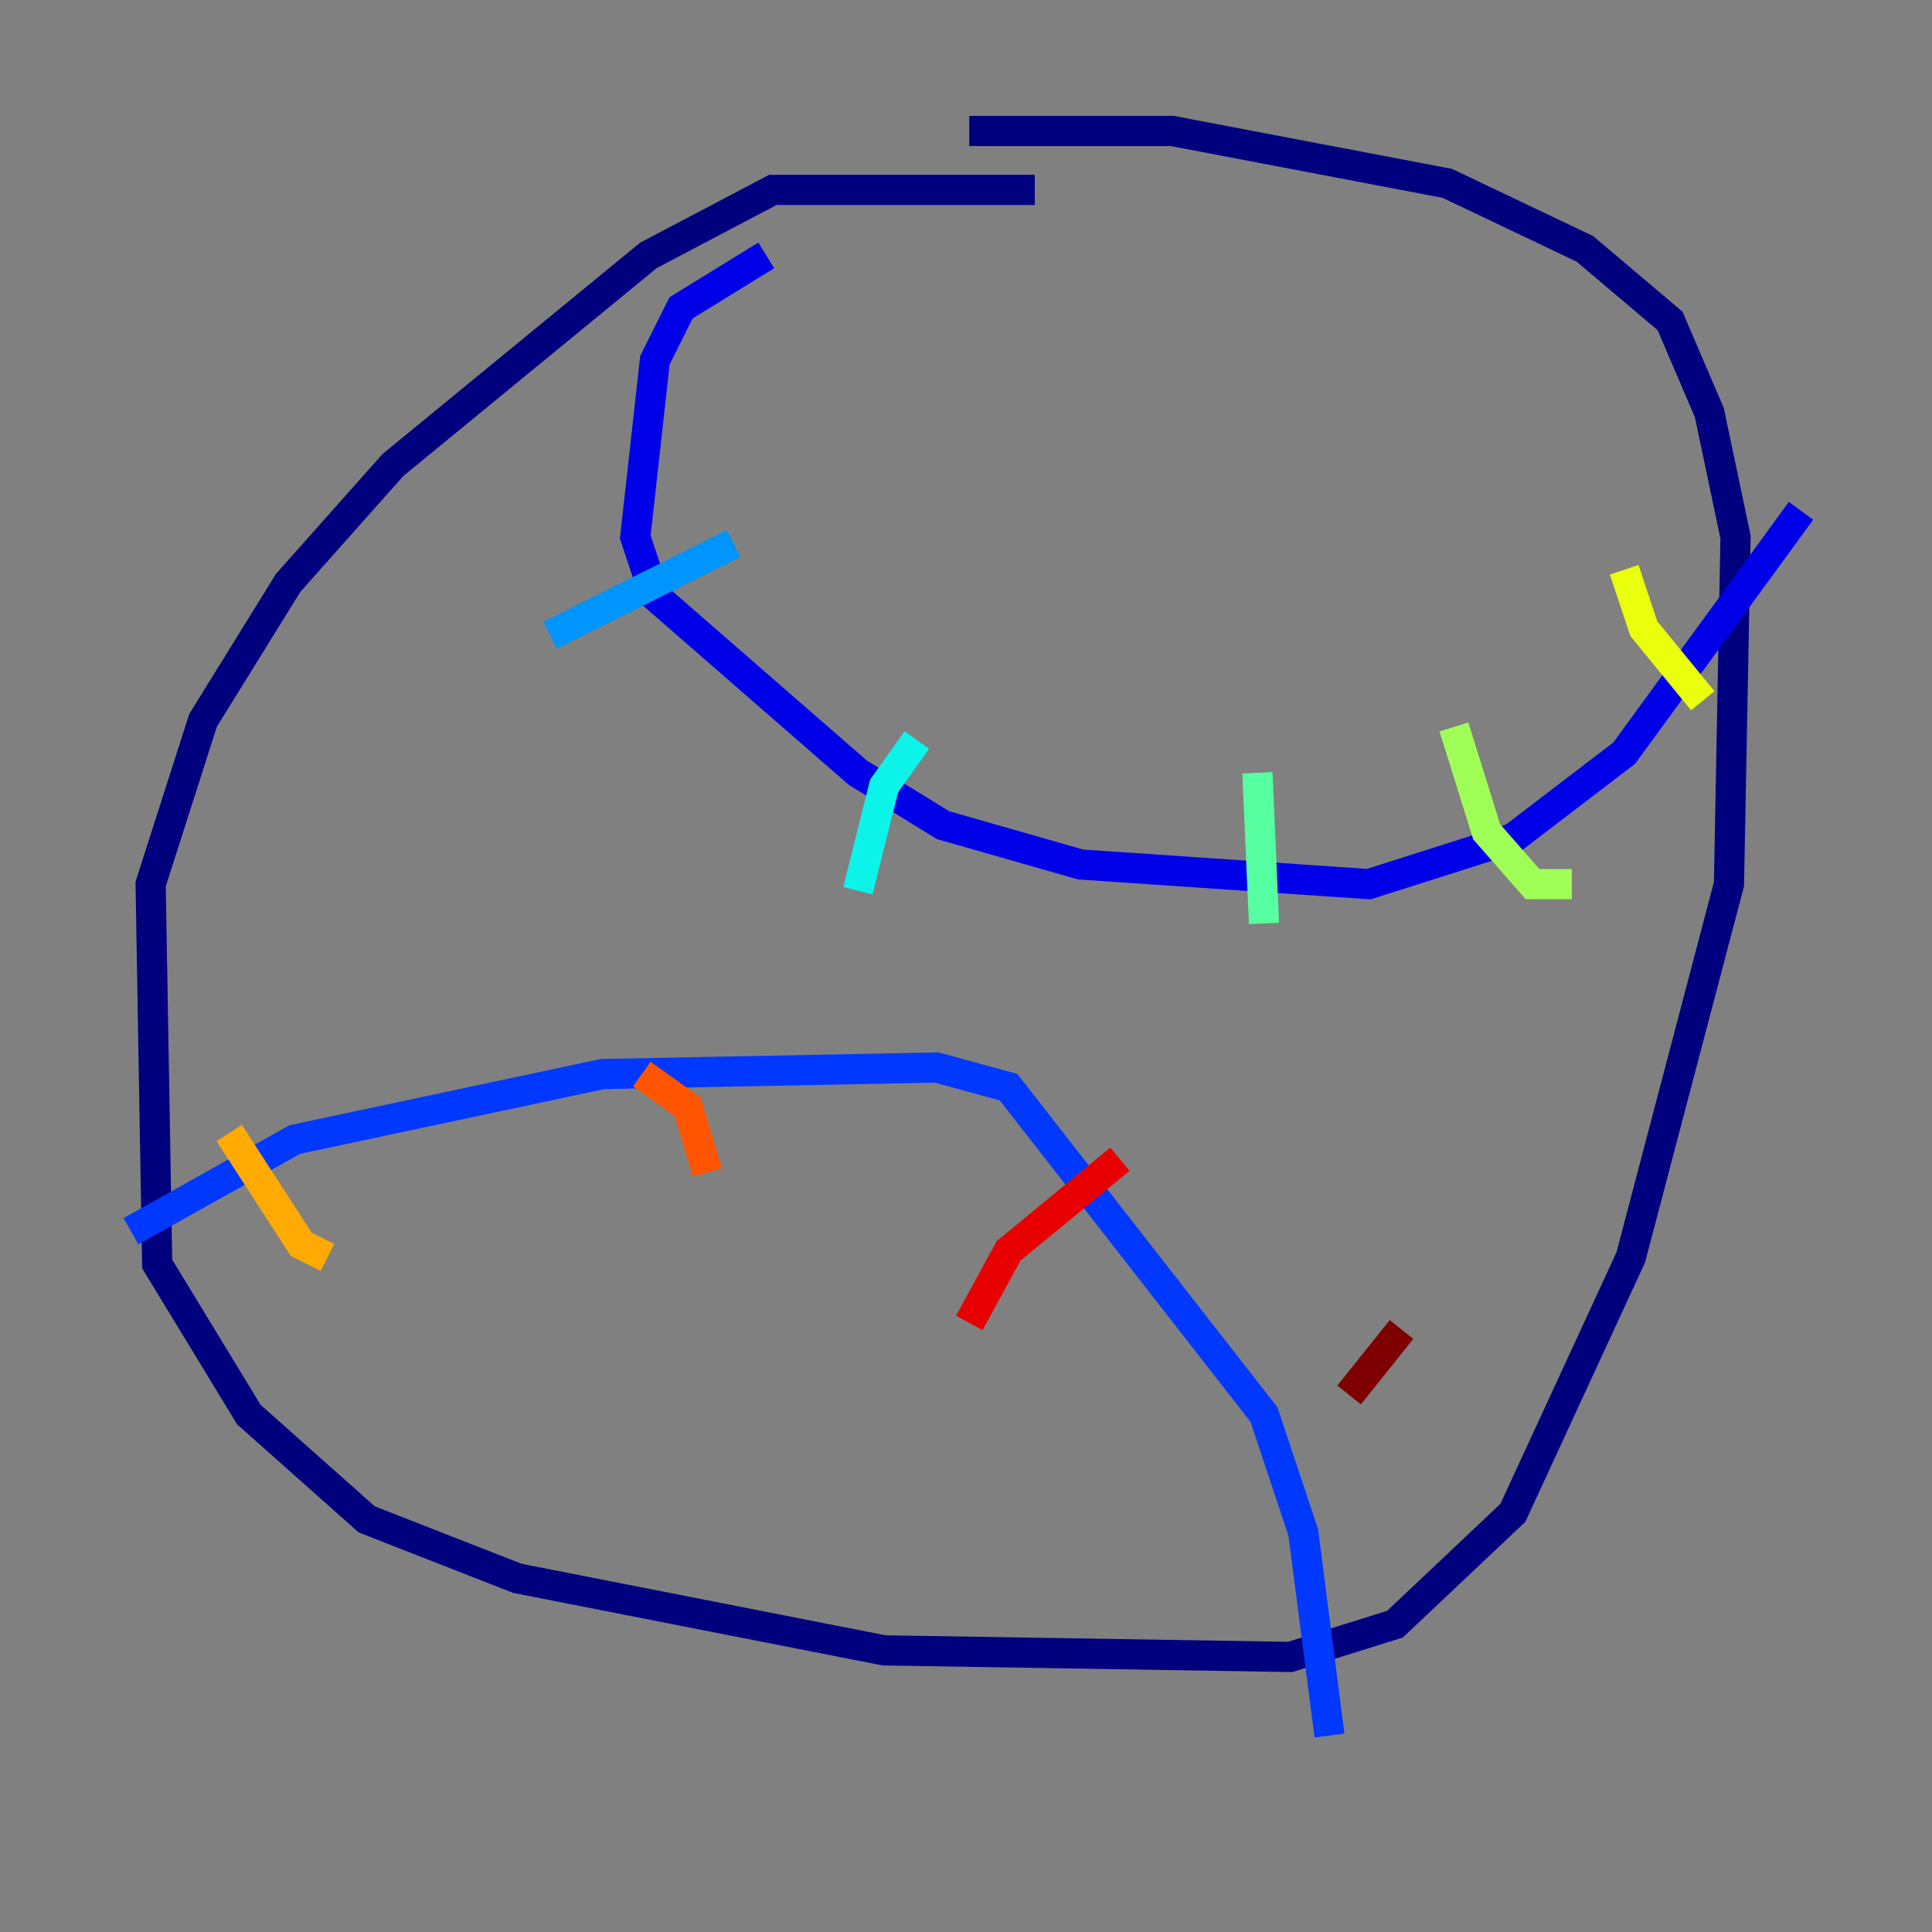 <?xml version="1.0" encoding="utf-8" ?>
<svg baseProfile="tiny" height="128" version="1.2" viewBox="0,0,128,128" width="128" xmlns="http://www.w3.org/2000/svg" xmlns:ev="http://www.w3.org/2001/xml-events" xmlns:xlink="http://www.w3.org/1999/xlink"><rect x="0" y="0" width="128" height="128" fill="#808080" stroke="none"/><defs /><polyline fill="none" points="68.556,12.583 51.2,12.583 42.956,16.922 26.034,30.807 19.091,38.617 13.451,47.729 9.98,58.576 10.414,83.742 16.488,93.722 24.298,100.664 34.278,104.57 58.576,109.342 85.478,109.776 92.42,107.607 100.231,100.231 108.041,83.308 114.549,58.576 114.983,35.58 113.248,27.336 110.644,21.261 105.003,16.488 95.891,12.149 77.668,8.678 64.217,8.678" stroke="#00007f" stroke-width="2" /><polyline fill="none" points="50.766,16.922 45.125,20.393 43.39,23.864 42.088,35.58 43.39,39.485 56.841,51.2 62.481,54.671 71.593,57.275 90.685,58.576 100.231,55.539 107.607,49.898 119.322,33.844" stroke="#0000e8" stroke-width="2" /><polyline fill="none" points="8.678,81.573 19.525,75.498 39.919,71.159 62.047,70.725 66.82,72.027 83.742,93.722 86.346,101.532 88.081,114.983" stroke="#0038ff" stroke-width="2" /><polyline fill="none" points="48.597,36.014 36.447,42.088" stroke="#0094ff" stroke-width="2" /><polyline fill="none" points="60.746,49.031 58.576,52.068 56.841,59.01" stroke="#0cf4ea" stroke-width="2" /><polyline fill="none" points="83.308,51.2 83.742,61.18" stroke="#56ffa0" stroke-width="2" /><polyline fill="none" points="96.325,48.163 98.495,55.105 101.532,58.576 104.136,58.576" stroke="#a0ff56" stroke-width="2" /><polyline fill="none" points="107.607,37.749 108.909,41.654 112.814,46.427" stroke="#eaff0c" stroke-width="2" /><polyline fill="none" points="15.186,75.064 19.959,82.441 21.695,83.308" stroke="#ffaa00" stroke-width="2" /><polyline fill="none" points="42.522,71.159 45.559,73.329 46.861,77.668" stroke="#ff5500" stroke-width="2" /><polyline fill="none" points="74.197,76.8 66.82,82.875 64.217,87.647" stroke="#e80000" stroke-width="2" /><polyline fill="none" points="92.854,88.081 89.383,92.42" stroke="#7f0000" stroke-width="2" /></svg>